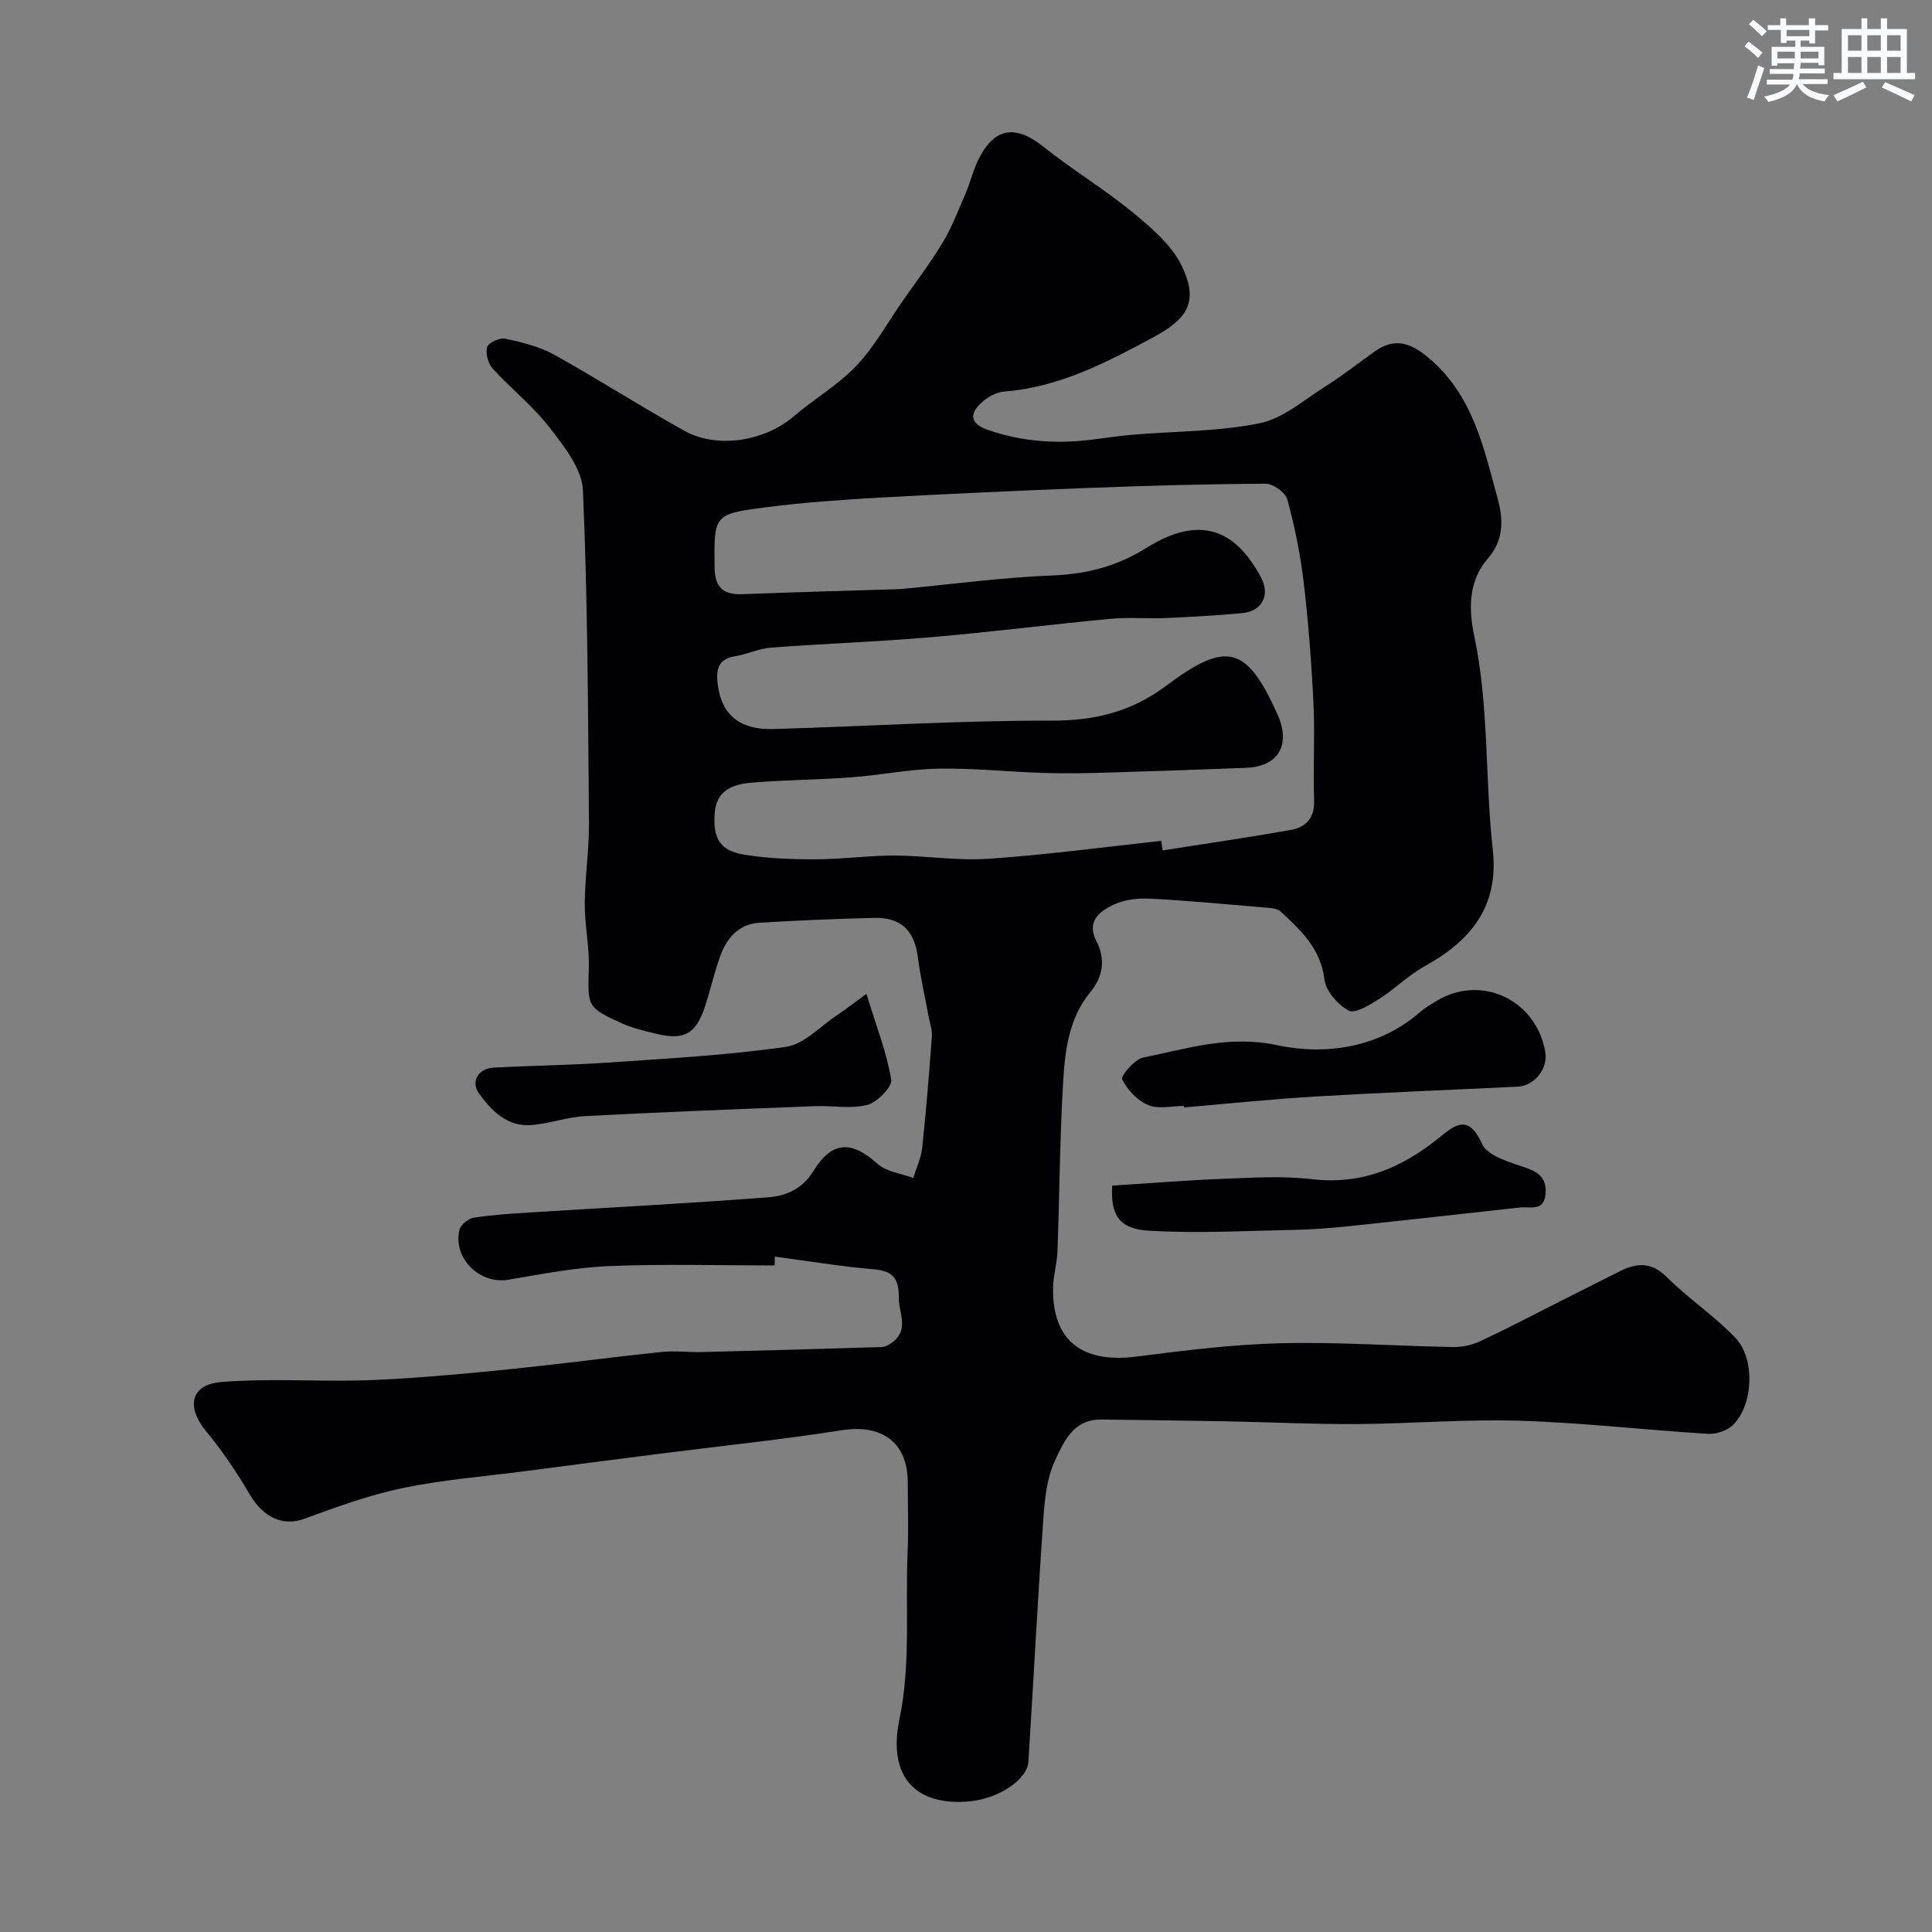 <svg enable-background="new 0 0 400 400" viewBox="0 0 400 400" xmlns="http://www.w3.org/2000/svg"><rect x="0" y="0" width="400" height="400" fill="#808080" stroke="none"/><g fill="#010103"><path d="m160.37 262c-11.43 0-22.88-.34-34.29.13-6.99.29-13.96 1.66-20.89 2.83-5.87.99-11.49-4.49-10.06-10.35.25-1.04 1.81-2.32 2.92-2.49 3.88-.61 7.83-.85 11.76-1.1 16.47-1.04 32.95-1.87 49.39-3.15 3.59-.28 6.94-1.73 9.27-5.51 3.85-6.25 7.93-6.16 13.21-1.4 1.85 1.67 4.9 1.99 7.41 2.93.64-2.1 1.62-4.16 1.85-6.3.82-7.68 1.43-15.38 2-23.08.09-1.25-.4-2.56-.64-3.83-.76-4.16-1.72-8.29-2.26-12.47-.71-5.52-3.44-8.31-9.07-8.17-7.93.19-15.87.52-23.79 1.01-4.28.27-6.74 3.21-8.09 6.97-1.21 3.35-1.99 6.86-3.09 10.25-1.88 5.79-4.35 7.19-10.18 5.75-2.36-.58-4.77-1.12-6.97-2.11-7.36-3.33-7.18-3.5-6.94-11.52.13-4.42-.87-8.87-.84-13.3.03-5.6.92-11.2.87-16.8-.2-22.93-.25-45.88-1.25-68.78-.2-4.45-3.91-9.12-6.9-12.99-3.43-4.45-7.98-8.02-11.79-12.21-.95-1.05-1.52-3.18-1.14-4.46.28-.92 2.61-1.97 3.76-1.73 3.46.75 7.05 1.62 10.11 3.31 9.11 5.06 17.89 10.72 27 15.78 6.84 3.79 16.68 2.09 22.61-3.01 4.21-3.62 9.17-6.47 12.96-10.47 3.76-3.98 6.48-8.95 9.64-13.49 2.79-4.01 5.77-7.91 8.27-12.09 1.89-3.17 3.23-6.68 4.7-10.09 1.02-2.38 1.61-4.97 2.78-7.27 3.29-6.46 7.65-6.96 13.33-2.42 5.99 4.79 12.62 8.77 18.53 13.63 3.86 3.17 8.07 6.76 10.14 11.1 3.38 7.1 1.53 10.72-5.82 14.68-9.68 5.23-19.6 10.42-31.01 11.29-1.63.12-3.45 1.18-4.7 2.33-2.55 2.35-2.23 4.34 1.3 5.58 7.37 2.58 14.9 3 22.57 1.92 2.59-.36 5.19-.7 7.79-.92 8.68-.72 17.52-.63 25.98-2.35 4.81-.98 9.11-4.77 13.48-7.54 3.58-2.26 6.92-4.9 10.38-7.35 4.05-2.87 7.32-1.81 11.01 1.26 9.26 7.7 11.48 18.56 14.42 29.28 1.28 4.66 1.11 8.73-2.06 12.38-4.17 4.81-3.91 10.76-2.8 16.03 3.08 14.63 2.2 29.52 3.83 44.21 1.31 11.77-4.5 18.84-14.08 24.14-3.4 1.88-6.23 4.75-9.53 6.84-1.91 1.21-4.91 3.05-6.22 2.35-2.24-1.2-4.72-4.02-5.01-6.41-.77-6.43-4.9-10.22-9.13-14.13-.53-.48-1.47-.64-2.25-.71-8.19-.7-16.37-1.48-24.58-1.92-2.56-.14-5.43.16-7.69 1.24-2.82 1.34-5.7 3.39-3.58 7.52 1.92 3.72 1.41 7.36-1.19 10.51-4.69 5.68-5.34 12.59-5.73 19.4-.66 11.41-.71 22.86-1.13 34.29-.09 2.61-.9 5.2-.92 7.8-.09 11.85 7.28 15.33 17.26 14.05 9.93-1.27 19.92-2.53 29.91-2.77 11.89-.29 23.81.58 35.72.79 1.89.03 3.94-.45 5.66-1.25 5.57-2.61 11.02-5.48 16.51-8.25 4.06-2.05 8.13-4.09 12.19-6.14 3.52-1.78 6.56-2.08 9.8 1.14 4.47 4.44 9.82 8.01 14.18 12.54 4.2 4.36 3.77 13.91-.44 18.09-1.2 1.19-3.5 1.95-5.23 1.84-12.98-.8-25.93-2.31-38.92-2.71-11.25-.35-22.53.62-33.8.69-9.11.05-18.23-.41-27.35-.58-8.5-.16-17.01-.24-25.51-.36-5.78-.08-7.79 4.65-9.6 8.56-1.65 3.57-2.1 7.86-2.38 11.88-1.17 16.79-2.04 33.6-3.1 50.39-.24 3.76-6.18 7.66-12.18 8.22-11.05 1.03-17.01-4.97-14.53-16.94 2.41-11.6 1.2-23.09 1.7-34.62.21-4.82.04-9.66.03-14.5 0-8.23-5.36-12.08-13.62-10.78-12.44 1.95-24.98 3.25-37.48 4.84-9.41 1.2-18.81 2.42-28.22 3.65-8.44 1.1-16.97 1.76-25.27 3.49-6.92 1.44-13.66 3.91-20.33 6.35-4.39 1.61-8.49-.2-11.31-5.03-2.69-4.6-5.72-9.06-9.1-13.17-4.09-4.99-3.16-9.59 3.22-10.11 9.29-.75 18.69-.14 28.04-.31 5.6-.11 11.2-.51 16.79-.96 6.71-.54 13.41-1.21 20.1-1.94 8.78-.96 17.54-2.12 26.33-3.02 2.66-.27 5.38.09 8.06.03 12.46-.31 24.93-.64 37.39-1.04.82-.03 1.73-.57 2.4-1.11 3.29-2.68 1.12-5.97 1.15-9.11.04-3.98-1.21-5.54-5.22-5.88-6.85-.59-13.65-1.72-20.47-2.62.04.64 0 1.24-.03 1.83zm80.05-87.91c.1.66.19 1.32.29 1.98 8.82-1.39 17.66-2.67 26.45-4.22 3.12-.55 5.04-2.38 4.91-6.1-.23-6.68.19-13.39-.13-20.06-.4-8.37-1.04-16.75-2.02-25.08-.68-5.8-1.86-11.57-3.39-17.2-.39-1.44-2.96-3.27-4.52-3.26-12.1.05-24.2.4-36.29.86-14.54.56-29.07 1.21-43.59 2.02-7.87.44-15.76.99-23.58 2-10.86 1.4-10.72 1.6-10.6 12.45.05 4.08 1.74 5.69 5.72 5.54 10.63-.41 21.26-.7 31.88-1.03.33-.01.67 0 1-.04 10.47-.98 20.91-2.4 31.4-2.81 7.12-.28 13.32-1.91 19.41-5.71 10.8-6.75 18.29-4.09 23.73 6.14 1.95 3.67.17 6.99-3.91 7.37-5.25.49-10.52.79-15.79 1.02-3.82.17-7.69-.2-11.49.16-12.4 1.17-24.77 2.75-37.18 3.81-11 .94-22.05 1.32-33.07 2.15-2.55.19-5 1.4-7.55 1.8-3.94.62-3.82 3.6-3.45 6.18.87 6.07 4.67 9.07 11.41 8.88 19.2-.55 38.39-1.78 57.59-1.74 8.98.02 16.52-1.79 23.75-7.19 12.52-9.36 16.65-8.42 23.09 5.89 2.8 6.22.28 10.81-6.5 11.07-9.6.37-19.19.71-28.79.99-4.36.13-8.74.21-13.1.07-7.27-.23-14.53-1.02-21.79-.89-6.04.11-12.05 1.35-18.09 1.8-6.91.52-13.87.52-20.77 1.12-3.63.32-7.1 1.5-7.47 6.18-.42 5.32 1.03 7.9 6.17 8.72 4.84.78 9.82.96 14.74.95 5.43-.01 10.85-.79 16.28-.78 6.49.02 13.01 1.12 19.45.67 11.97-.8 23.87-2.42 35.8-3.71z"/><path d="m245.12 228.98c-2.5 0-5.28.7-7.41-.19-2.22-.93-4.31-3.14-5.38-5.32-.34-.69 2.56-4.15 4.34-4.51 9.08-1.82 17.63-4.71 27.73-2.57 9.88 2.1 20.99.68 29.65-6.89.98-.85 2.14-1.5 3.25-2.19 9.23-5.75 20.82-.35 22.64 10.54.57 3.41-2.24 6.96-5.7 7.13-14.01.68-28.03 1.22-42.04 2.05-9.03.54-18.03 1.48-27.05 2.25-.01-.09-.02-.2-.03-.3z"/><path d="m179.38 205.76c2.05 6.69 4.19 12.11 5.13 17.74.25 1.52-2.87 4.72-4.93 5.25-3.43.89-7.26.12-10.92.27-15.85.62-31.7 1.22-47.53 2.06-3.7.19-7.33 1.54-11.04 1.85-5.01.42-8.24-2.88-10.9-6.51-1.8-2.46-.19-5.21 3.01-5.38 8.08-.43 16.19-.52 24.26-1.08 12.11-.84 24.27-1.5 36.27-3.22 3.76-.54 7.08-4.25 10.57-6.56 1.61-1.06 3.13-2.26 6.08-4.42z"/><path d="m230.28 245.47c7.73-.49 15.46-1.12 23.2-1.42 6.02-.23 12.12-.62 18.07.08 10.25 1.22 18.61-2.28 26.32-8.51 3.16-2.55 6.09-5.2 8.97 1.2 1.16 2.57 5.9 3.85 9.26 5.02 2.86 1 4.13 2.46 3.88 5.37-.31 3.68-3.16 2.55-5.3 2.79-11.89 1.3-23.78 2.65-35.68 3.9-3.77.39-7.57.67-11.35.74-10 .19-20.03.77-29.98.15-6.1-.38-7.78-3.49-7.39-9.32z"/></g><path d="m361.2 9.6.8-1c.9.7 1.9 1.4 2.9 2.3l-.9 1.1c-1-1-2-1.8-2.8-2.4zm.5 10.6c.9-2.1 1.6-4.3 2.3-6.7.4.2.8.4 1.3.6-.7 2.1-1.5 4.3-2.2 6.6zm.4-15.2.9-.9c1 .8 2 1.6 2.8 2.4l-1 1c-.9-.9-1.8-1.7-2.7-2.5zm12.5-1.2h1.2v1.4h2.7v1.1h-2.7v2.7h-1.2v-.6h-1.8v1.3h4.9v3.8h-1.2v-.5h-3.7c0 .4-.1.9-.1 1.2h5.1v1h-5.2c0 .5-.1.9-.2 1.2h6v1h-5.2c1.1 1.3 2.9 2 5.5 2.3-.4.4-.7.8-.9 1.3-2.9-.5-4.8-1.6-5.7-3.5h-.1c-.8 1.7-2.7 2.9-5.9 3.6-.2-.4-.6-.8-.9-1.1 2.8-.6 4.6-1.4 5.4-2.5h-4.8v-1h5.3c.1-.3.2-.7.2-1.2h-4.9v-1h5c0-.4 0-.8.1-1.2h-3.5v.5h-1.2v-3.9h4.9v-1.3h-1.8v.5h-1.2v-2.7h-2.7v-1h2.6v-1.4h1.2v1.4h4.7v-1.4zm-6.6 8.3h3.6c0-.4 0-.9 0-1.4h-3.6zm1.9-4.6h4.7v-1.3h-4.7zm6.6 3.2h-3.7v1.4h3.7z" fill="#fafbfc"/><path d="m385.3 3.8h1.3v2.2h2.8v-2.2h1.3v2.2h4.1v9.1h1.7v1.3h-16.9v-1.3h1.7v-9.1h4.1v-2.2zm.4 13.1.7 1.2c-1.8.9-3.8 1.9-6 2.9-.2-.4-.5-.8-.8-1.3 2.3-1 4.3-1.9 6.1-2.8zm-3.1-6.4h2.8v-3.2h-2.8zm0 4.6h2.8v-3.3h-2.8zm4-4.6h2.8v-3.2h-2.8zm0 4.6h2.8v-3.3h-2.8zm3.7 1.9c2.1.9 4.1 1.8 6.1 2.7l-.7 1.3c-2.2-1.1-4.2-2-6.1-2.9zm3.2-9.7h-2.8v3.2h2.8zm-2.8 7.8h2.8v-3.3h-2.8z" fill="#fafbfc"/></svg>
